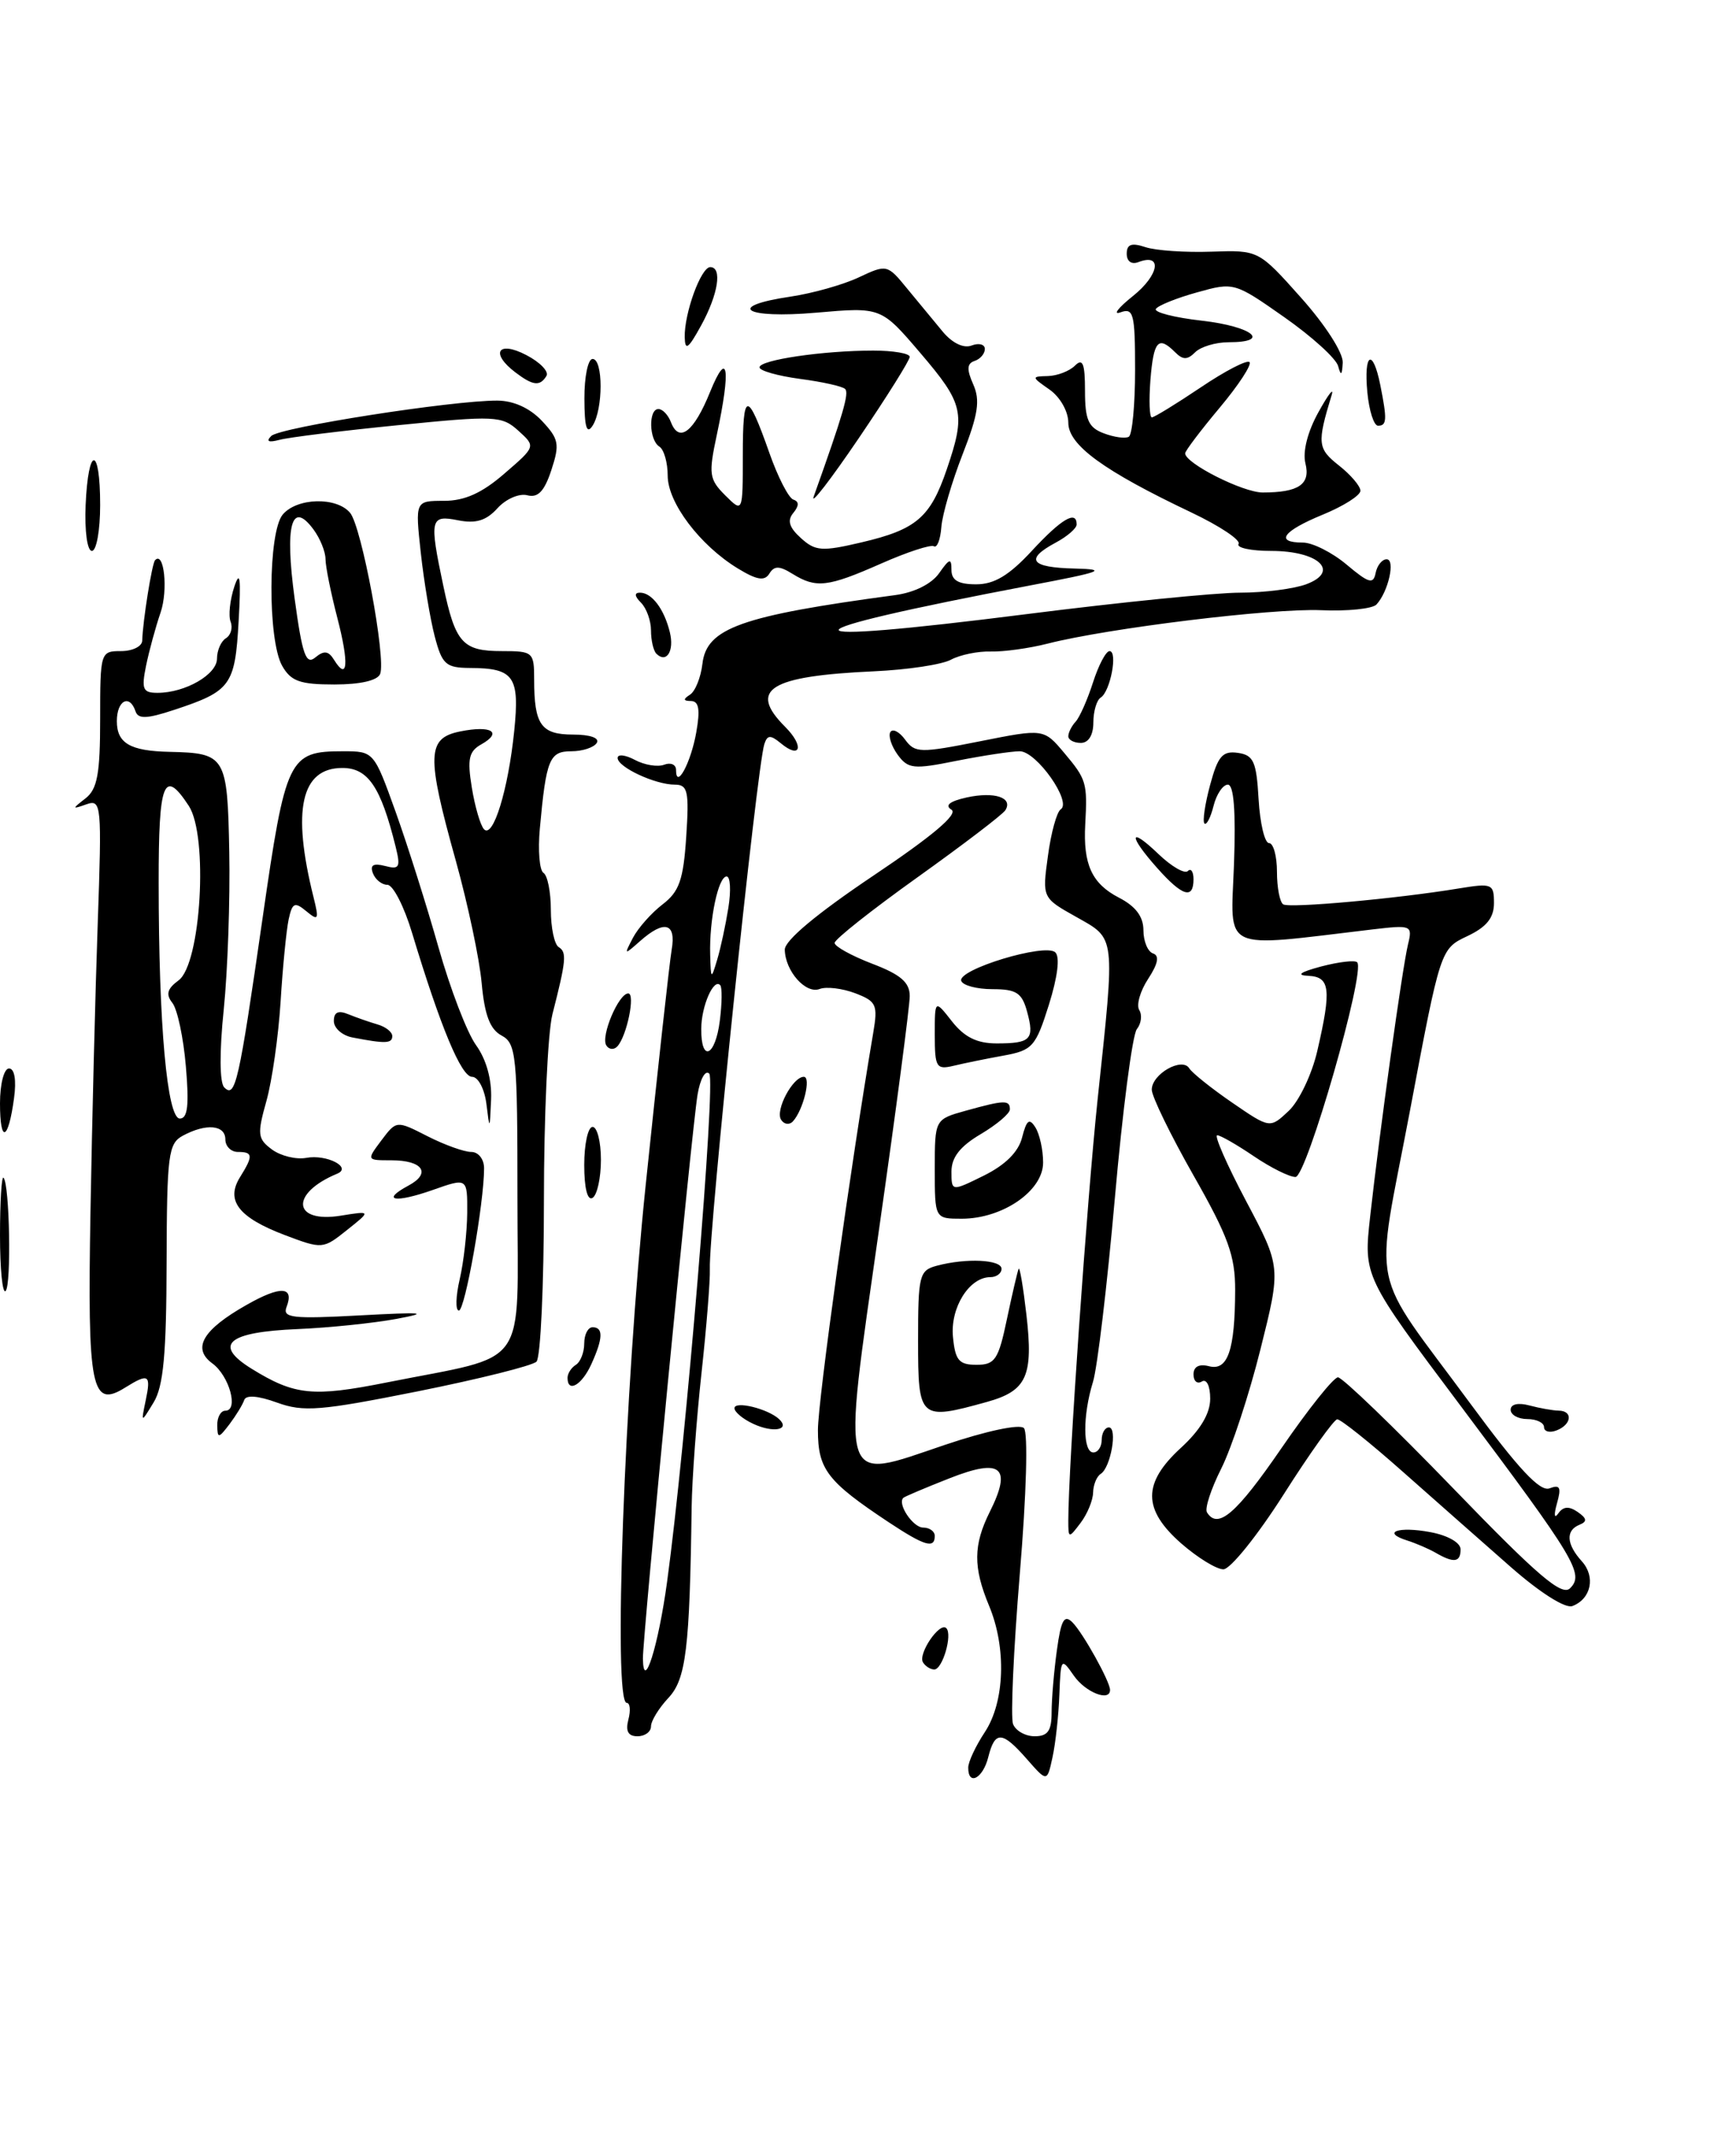 <?xml version="1.0" encoding="UTF-8" standalone="no"?>
<!DOCTYPE svg PUBLIC "-//W3C//DTD SVG 1.1//EN" "http://www.w3.org/Graphics/SVG/1.1/DTD/svg11.dtd" >
<svg xmlns="http://www.w3.org/2000/svg" xmlns:xlink="http://www.w3.org/1999/xlink" version="1.1" viewBox="0 0 208 256">
 <g >
 <path fill="currentColor"
d=" M 116.01 211.75 C 116.01 211.06 116.91 209.15 118.00 207.50 C 120.39 203.88 120.61 197.39 118.50 192.35 C 116.59 187.76 116.61 185.09 118.59 181.12 C 121.28 175.74 119.97 174.65 113.78 177.09 C 110.88 178.23 108.38 179.29 108.23 179.44 C 107.49 180.17 109.39 183.00 110.61 183.00 C 111.37 183.00 112.00 183.45 112.00 184.00 C 112.00 185.57 110.77 185.20 106.48 182.36 C 99.11 177.47 98.00 176.02 98.00 171.32 C 98.00 167.78 101.92 139.65 104.62 123.77 C 105.20 120.36 105.02 119.96 102.45 118.98 C 100.91 118.40 99.00 118.17 98.20 118.48 C 96.54 119.11 94.08 116.34 94.03 113.77 C 94.01 112.67 97.87 109.45 104.63 104.91 C 111.73 100.15 114.84 97.52 114.00 97.00 C 113.16 96.48 113.78 95.99 115.84 95.53 C 119.16 94.81 121.40 95.55 120.46 97.06 C 120.15 97.57 115.41 101.18 109.94 105.09 C 104.48 108.99 100.00 112.53 100.00 112.96 C 100.00 113.38 102.03 114.50 104.50 115.45 C 107.92 116.75 109.00 117.69 109.00 119.33 C 109.00 120.52 107.35 133.10 105.32 147.29 C 100.85 178.69 100.46 177.41 113.19 173.10 C 118.17 171.42 122.17 170.57 122.68 171.08 C 123.19 171.59 122.99 178.93 122.19 188.52 C 121.44 197.63 121.07 205.74 121.38 206.54 C 121.69 207.34 122.85 208.00 123.97 208.00 C 125.54 208.00 126.00 207.35 126.00 205.14 C 126.00 203.57 126.28 200.22 126.63 197.70 C 127.13 194.05 127.51 193.37 128.50 194.36 C 129.76 195.62 133.00 201.44 133.00 202.45 C 133.00 203.90 130.07 202.75 128.67 200.75 C 127.14 198.55 127.10 198.61 126.93 203.00 C 126.84 205.47 126.47 208.85 126.11 210.50 C 125.46 213.50 125.46 213.50 123.05 210.75 C 120.07 207.35 119.21 207.31 118.41 210.50 C 117.77 213.07 115.99 213.99 116.01 211.75 Z  M 75.29 206.00 C 75.58 204.90 75.49 204.00 75.09 204.00 C 73.44 204.00 74.81 166.61 77.36 142.00 C 78.82 127.97 80.22 115.26 80.48 113.75 C 81.03 110.55 79.59 110.17 76.68 112.75 C 74.77 114.44 74.75 114.43 75.84 112.34 C 76.46 111.16 78.06 109.36 79.39 108.34 C 81.38 106.82 81.88 105.41 82.22 100.25 C 82.58 94.79 82.41 94.00 80.86 94.00 C 78.50 94.00 74.00 91.90 74.00 90.80 C 74.00 90.32 74.94 90.43 76.08 91.04 C 77.22 91.65 78.80 91.91 79.58 91.61 C 80.36 91.31 81.00 91.59 81.00 92.23 C 81.00 94.67 82.78 91.39 83.42 87.75 C 83.91 85.01 83.74 84.00 82.80 83.98 C 81.86 83.97 81.82 83.77 82.66 83.23 C 83.30 82.83 83.97 81.16 84.16 79.53 C 84.65 75.24 88.79 73.77 107.27 71.29 C 109.56 70.98 111.62 69.95 112.52 68.67 C 113.77 66.89 114.00 66.82 114.00 68.28 C 114.00 69.52 114.83 70.00 116.96 70.00 C 119.13 70.00 120.91 68.93 123.62 66.00 C 127.18 62.15 129.00 61.08 129.00 62.83 C 129.00 63.29 127.88 64.26 126.50 65.00 C 122.75 67.01 123.46 67.99 128.75 68.11 C 132.82 68.21 132.06 68.50 123.50 70.12 C 92.97 75.93 92.80 77.40 123.09 73.56 C 134.20 72.15 145.68 71.00 148.58 71.00 C 151.49 71.00 155.07 70.54 156.54 69.98 C 160.59 68.45 157.99 66.00 152.32 66.00 C 149.88 66.00 148.11 65.62 148.40 65.16 C 148.68 64.70 146.16 63.02 142.78 61.41 C 132.23 56.40 128.00 53.32 128.00 50.64 C 128.00 49.29 127.02 47.56 125.75 46.67 C 123.57 45.15 123.56 45.10 125.55 45.05 C 126.68 45.02 128.14 44.46 128.80 43.80 C 129.73 42.87 130.00 43.54 130.00 46.83 C 130.00 50.30 130.41 51.22 132.25 51.91 C 133.49 52.38 134.84 52.57 135.25 52.32 C 135.66 52.08 136.00 48.49 136.00 44.33 C 136.00 37.57 135.82 36.85 134.25 37.42 C 133.29 37.77 133.97 36.88 135.76 35.45 C 138.89 32.95 139.31 30.28 136.40 31.40 C 135.57 31.72 135.00 31.31 135.00 30.40 C 135.00 29.26 135.57 29.05 137.25 29.61 C 138.49 30.02 142.04 30.26 145.15 30.15 C 150.80 29.96 150.80 29.96 155.90 35.68 C 158.80 38.93 160.95 42.28 160.88 43.45 C 160.80 44.97 160.66 45.08 160.33 43.86 C 160.09 42.95 157.19 40.32 153.88 38.00 C 147.91 33.81 147.83 33.79 143.41 35.03 C 140.95 35.71 138.74 36.61 138.49 37.01 C 138.24 37.41 140.73 38.05 144.02 38.42 C 150.05 39.11 152.39 41.00 147.20 41.00 C 145.66 41.00 143.86 41.54 143.20 42.20 C 142.27 43.13 141.73 43.13 140.80 42.20 C 138.78 40.18 138.22 40.82 137.84 45.50 C 137.65 47.98 137.72 50.00 138.01 50.00 C 138.29 50.00 140.92 48.39 143.85 46.42 C 146.77 44.45 149.41 43.08 149.71 43.38 C 150.01 43.68 148.40 46.14 146.13 48.85 C 143.86 51.56 142.00 54.02 142.00 54.31 C 142.00 55.50 148.92 59.00 151.29 59.00 C 155.61 59.00 157.04 58.02 156.41 55.51 C 156.06 54.11 156.67 51.71 157.98 49.36 C 159.15 47.24 159.86 46.33 159.55 47.34 C 157.79 53.11 157.86 53.74 160.42 55.76 C 161.84 56.88 163.00 58.24 163.00 58.79 C 163.00 59.35 160.98 60.63 158.50 61.65 C 153.68 63.63 152.70 65.00 156.11 65.00 C 157.26 65.00 159.63 66.19 161.36 67.65 C 164.00 69.87 164.55 70.03 164.82 68.65 C 165.00 67.74 165.59 67.00 166.14 67.00 C 167.22 67.00 166.34 70.90 164.92 72.42 C 164.44 72.93 161.46 73.24 158.28 73.10 C 152.41 72.85 132.78 75.25 125.50 77.11 C 123.30 77.67 120.25 78.09 118.72 78.05 C 117.19 78.00 115.04 78.44 113.94 79.03 C 112.85 79.62 108.70 80.24 104.73 80.42 C 92.17 80.99 89.60 82.60 94.08 87.08 C 96.39 89.39 95.93 91.02 93.54 89.03 C 92.31 88.02 91.94 88.04 91.58 89.14 C 90.68 91.88 84.89 147.68 85.05 152.00 C 85.10 153.38 84.65 159.00 84.05 164.50 C 83.45 170.00 82.92 177.20 82.87 180.50 C 82.64 197.53 82.20 201.16 80.08 203.41 C 78.94 204.63 78.00 206.16 78.00 206.81 C 78.00 207.47 77.27 208.00 76.38 208.00 C 75.26 208.00 74.93 207.39 75.29 206.00 Z  M 79.93 189.48 C 82.16 173.20 85.78 129.47 84.98 128.62 C 84.52 128.13 83.89 129.26 83.58 131.12 C 82.89 135.23 76.99 196.20 77.03 198.71 C 77.10 202.84 78.88 197.19 79.93 189.48 Z  M 86.25 122.25 C 86.51 120.19 86.53 118.29 86.30 118.03 C 85.52 117.13 84.03 120.52 84.02 123.25 C 83.99 127.34 85.71 126.58 86.25 122.25 Z  M 87.27 108.75 C 87.60 106.69 87.51 105.00 87.06 105.00 C 86.06 105.00 84.97 110.17 85.09 114.38 C 85.17 117.35 85.21 117.38 85.92 115.00 C 86.34 113.62 86.94 110.81 87.27 108.75 Z  M 110.59 199.15 C 109.96 198.13 112.59 194.26 113.38 195.05 C 114.15 195.81 112.93 200.00 111.94 200.00 C 111.49 200.00 110.88 199.62 110.59 199.15 Z  M 181.02 187.73 C 177.75 184.85 171.89 179.69 168.01 176.25 C 164.13 172.81 160.62 170.01 160.22 170.03 C 159.83 170.05 156.93 174.10 153.80 179.03 C 150.66 183.96 147.41 188.00 146.58 188.00 C 145.75 188.00 143.48 186.60 141.53 184.90 C 136.89 180.82 136.88 177.67 141.50 173.44 C 143.83 171.30 145.00 169.33 145.00 167.56 C 145.00 166.03 144.57 165.15 144.00 165.50 C 143.45 165.84 143.00 165.46 143.00 164.65 C 143.00 163.72 143.67 163.36 144.86 163.67 C 147.11 164.26 147.97 161.75 147.99 154.55 C 148.00 150.44 147.16 148.12 143.00 140.81 C 140.25 135.97 138.00 131.35 138.00 130.54 C 138.00 128.67 141.63 126.60 142.49 127.98 C 142.83 128.53 145.14 130.38 147.63 132.09 C 152.16 135.20 152.16 135.20 154.41 133.08 C 155.65 131.92 157.19 128.69 157.83 125.91 C 159.55 118.48 159.37 117.02 156.75 116.90 C 155.25 116.83 155.77 116.46 158.30 115.78 C 160.40 115.23 162.34 115.00 162.61 115.28 C 163.65 116.32 156.55 141.00 155.22 141.00 C 154.49 141.00 152.24 139.88 150.21 138.50 C 148.19 137.13 146.22 136.00 145.84 136.00 C 145.45 136.00 147.01 139.55 149.31 143.90 C 153.49 151.79 153.49 151.79 151.02 161.65 C 149.67 167.07 147.55 173.49 146.33 175.92 C 145.10 178.36 144.33 180.72 144.61 181.17 C 145.91 183.28 148.13 181.36 153.53 173.50 C 156.74 168.82 159.79 165.00 160.31 165.00 C 160.83 165.00 167.02 170.96 174.07 178.25 C 184.23 188.77 187.13 191.25 188.12 190.27 C 189.84 188.56 188.79 186.81 174.99 168.40 C 163.37 152.91 163.37 152.91 164.17 145.70 C 165.30 135.53 168.02 115.95 168.70 113.14 C 169.26 110.84 169.13 110.79 164.39 111.35 C 146.07 113.52 147.46 114.18 147.85 103.57 C 148.08 97.18 147.83 94.00 147.12 94.00 C 146.52 94.00 145.75 95.15 145.40 96.55 C 145.05 97.95 144.56 98.89 144.31 98.65 C 144.07 98.40 144.37 96.33 144.99 94.04 C 145.92 90.58 146.48 89.93 148.31 90.19 C 150.20 90.46 150.54 91.22 150.80 95.75 C 150.97 98.64 151.53 101.00 152.05 101.00 C 152.57 101.00 153.00 102.55 153.00 104.44 C 153.00 106.33 153.34 108.09 153.75 108.34 C 154.53 108.82 167.36 107.66 174.75 106.44 C 178.78 105.78 179.00 105.87 179.00 108.19 C 179.00 109.96 178.11 111.06 175.80 112.15 C 172.59 113.67 172.59 113.67 168.93 133.09 C 164.70 155.46 163.86 151.43 176.21 168.20 C 181.95 175.99 184.52 178.74 185.66 178.30 C 186.92 177.82 187.09 178.18 186.55 180.10 C 186.16 181.49 186.22 182.00 186.71 181.30 C 187.30 180.46 187.99 180.41 189.03 181.13 C 190.14 181.90 190.20 182.28 189.25 182.66 C 187.57 183.34 187.67 184.98 189.52 187.03 C 191.20 188.88 190.65 191.54 188.40 192.40 C 187.55 192.72 184.53 190.81 181.02 187.73 Z  M 172.00 186.01 C 171.18 185.54 169.65 184.88 168.61 184.55 C 165.47 183.56 167.53 182.82 171.40 183.55 C 173.48 183.94 175.00 184.81 175.00 185.61 C 175.00 187.18 174.19 187.28 172.00 186.01 Z  M 128.00 182.15 C 128.00 175.79 130.24 143.74 131.52 131.62 C 133.63 111.82 133.71 112.53 128.94 109.84 C 124.87 107.56 124.87 107.56 125.56 102.53 C 125.93 99.76 126.62 97.26 127.09 96.96 C 128.47 96.08 124.19 90.00 122.18 90.00 C 121.17 90.00 117.77 90.52 114.63 91.14 C 109.44 92.19 108.81 92.12 107.55 90.41 C 106.80 89.37 106.41 88.15 106.68 87.70 C 106.96 87.25 107.76 87.66 108.45 88.61 C 109.63 90.22 110.24 90.23 117.39 88.81 C 125.06 87.28 125.06 87.28 127.53 90.22 C 130.17 93.36 130.30 93.78 130.03 98.73 C 129.76 103.55 130.82 105.86 134.07 107.54 C 136.07 108.57 137.00 109.81 137.00 111.44 C 137.00 112.76 137.52 114.01 138.15 114.22 C 138.94 114.48 138.76 115.44 137.57 117.26 C 136.61 118.72 136.13 120.40 136.50 121.00 C 136.87 121.60 136.74 122.63 136.21 123.29 C 135.68 123.96 134.50 133.05 133.58 143.50 C 132.66 153.95 131.48 163.88 130.95 165.57 C 129.71 169.58 129.73 174.00 131.00 174.00 C 131.55 174.00 132.00 173.32 132.00 172.50 C 132.00 171.68 132.39 171.00 132.86 171.00 C 133.93 171.00 133.08 175.83 131.88 176.57 C 131.40 176.87 130.99 177.88 130.97 178.81 C 130.95 179.74 130.28 181.37 129.47 182.44 C 128.04 184.33 128.00 184.33 128.00 182.15 Z  M 26.03 170.75 C 26.01 169.79 26.45 169.00 26.99 169.00 C 28.63 169.00 27.48 164.82 25.44 163.33 C 22.98 161.53 24.28 159.30 29.55 156.32 C 33.63 154.00 35.29 154.09 34.33 156.58 C 33.83 157.88 35.03 158.02 43.13 157.58 C 50.76 157.17 51.57 157.24 47.50 158.00 C 44.75 158.51 39.42 159.06 35.67 159.22 C 27.25 159.57 25.48 161.09 30.16 163.98 C 35.31 167.16 37.48 167.38 46.31 165.62 C 63.62 162.17 62.00 164.45 62.00 143.49 C 62.00 126.39 61.86 125.00 60.09 124.05 C 58.71 123.31 58.06 121.60 57.71 117.76 C 57.45 114.87 56.05 108.29 54.62 103.14 C 51.07 90.43 51.14 88.42 55.16 87.62 C 58.88 86.87 60.25 87.72 57.67 89.17 C 56.18 90.00 55.97 90.92 56.53 94.34 C 56.90 96.63 57.56 98.88 57.99 99.34 C 59.08 100.50 60.89 94.62 61.61 87.59 C 62.28 81.02 61.59 80.04 56.29 80.02 C 53.42 80.00 52.97 79.60 52.09 76.25 C 51.55 74.19 50.80 69.69 50.42 66.25 C 49.74 60.00 49.74 60.00 53.20 60.00 C 55.67 60.00 57.75 59.07 60.43 56.74 C 64.20 53.49 64.20 53.49 62.11 51.60 C 60.13 49.81 59.34 49.77 47.76 50.93 C 41.02 51.60 34.60 52.39 33.50 52.69 C 32.17 53.04 31.84 52.89 32.50 52.23 C 33.53 51.20 54.12 47.98 59.58 47.99 C 61.53 48.00 63.48 48.88 64.93 50.42 C 66.97 52.59 67.08 53.21 66.06 56.32 C 65.22 58.87 64.45 59.67 63.17 59.33 C 62.21 59.08 60.60 59.78 59.60 60.89 C 58.26 62.37 57.02 62.75 54.89 62.33 C 51.54 61.66 51.42 62.16 53.12 70.20 C 54.56 77.03 55.43 78.00 60.12 78.00 C 63.87 78.00 64.00 78.11 64.00 81.42 C 64.00 86.83 64.83 88.00 68.67 88.00 C 70.71 88.00 71.87 88.41 71.50 89.00 C 71.16 89.55 69.79 90.00 68.46 90.00 C 65.83 90.00 65.44 90.94 64.68 99.27 C 64.44 101.89 64.64 104.28 65.12 104.57 C 65.60 104.87 66.00 106.86 66.00 109.00 C 66.00 111.14 66.42 113.14 66.94 113.46 C 67.93 114.07 67.84 115.05 66.19 121.50 C 65.63 123.70 65.17 133.76 65.17 143.87 C 65.17 153.97 64.77 162.63 64.28 163.12 C 63.79 163.61 57.41 165.20 50.10 166.67 C 38.38 169.01 36.38 169.18 33.20 168.03 C 30.92 167.20 29.47 167.09 29.26 167.72 C 29.08 168.27 28.28 169.57 27.50 170.61 C 26.18 172.34 26.06 172.35 26.03 170.75 Z  M 90.25 170.57 C 89.01 170.00 88.00 169.15 88.00 168.70 C 88.00 167.78 92.00 168.76 93.34 170.00 C 94.74 171.30 92.64 171.69 90.25 170.57 Z  M 185.00 170.97 C 185.00 170.44 184.10 170.00 183.00 170.00 C 181.90 170.00 181.00 169.50 181.00 168.88 C 181.00 168.21 181.90 168.01 183.25 168.37 C 184.49 168.70 186.06 168.98 186.75 168.99 C 188.49 169.01 188.32 170.66 186.50 171.36 C 185.68 171.68 185.00 171.50 185.00 170.97 Z  M 17.46 167.75 C 18.11 164.66 17.81 164.48 15.01 166.22 C 10.94 168.77 10.47 166.43 10.84 145.20 C 11.03 134.36 11.42 118.79 11.71 110.60 C 12.21 96.37 12.15 95.73 10.37 96.35 C 8.61 96.97 8.60 96.92 10.25 95.64 C 11.66 94.54 12.00 92.71 12.00 86.14 C 12.00 78.12 12.04 78.00 14.50 78.00 C 15.88 78.00 17.02 77.44 17.04 76.75 C 17.11 74.38 18.21 67.50 18.58 67.11 C 19.66 65.96 20.16 70.69 19.24 73.38 C 18.65 75.09 17.87 77.96 17.50 79.75 C 16.93 82.57 17.11 83.00 18.87 83.00 C 22.19 83.00 26.00 80.81 26.00 78.90 C 26.00 77.92 26.48 76.82 27.07 76.46 C 27.66 76.09 27.91 75.21 27.63 74.48 C 27.35 73.76 27.55 71.89 28.06 70.33 C 28.76 68.20 28.89 69.21 28.59 74.44 C 28.16 82.12 27.66 82.80 20.87 85.04 C 17.61 86.12 16.55 86.16 16.24 85.22 C 15.53 83.10 14.00 83.90 14.00 86.39 C 14.00 89.04 15.59 89.97 20.33 90.07 C 27.04 90.22 27.25 90.57 27.47 102.06 C 27.58 107.80 27.28 116.29 26.81 120.92 C 26.28 126.03 26.31 129.71 26.87 130.27 C 28.20 131.60 28.61 129.78 31.46 110.00 C 34.23 90.75 34.59 90.00 41.09 90.00 C 44.79 90.00 44.80 90.02 47.40 97.25 C 48.83 101.24 51.14 108.55 52.54 113.50 C 53.94 118.45 55.96 123.72 57.04 125.21 C 58.27 126.92 58.94 129.32 58.84 131.71 C 58.68 135.40 58.67 135.42 58.28 132.25 C 58.05 130.44 57.29 129.00 56.56 129.00 C 55.26 129.00 52.77 123.01 49.37 111.75 C 48.42 108.59 47.09 106.00 46.42 106.00 C 45.76 106.00 44.97 105.38 44.68 104.61 C 44.31 103.63 44.73 103.38 46.13 103.74 C 47.87 104.20 48.02 103.91 47.39 101.38 C 45.62 94.25 44.09 92.00 41.02 92.00 C 36.07 92.00 34.95 97.01 37.57 107.50 C 38.24 110.19 38.15 110.36 36.70 109.16 C 35.30 108.00 35.02 108.14 34.58 110.16 C 34.31 111.45 33.87 115.88 33.62 120.00 C 33.36 124.12 32.60 129.48 31.92 131.90 C 30.80 135.89 30.86 136.43 32.59 137.71 C 33.64 138.48 35.48 138.93 36.69 138.71 C 39.13 138.25 42.24 139.85 40.39 140.61 C 34.71 142.97 35.04 146.58 40.86 145.63 C 44.47 145.05 44.47 145.05 41.57 147.36 C 38.70 149.65 38.62 149.66 34.10 147.95 C 28.58 145.85 27.01 143.82 28.76 141.02 C 30.36 138.45 30.32 138.00 28.50 138.00 C 27.68 138.00 27.00 137.32 27.00 136.50 C 27.00 134.76 24.71 134.55 21.93 136.04 C 20.16 136.98 20.00 138.28 19.96 151.29 C 19.94 162.20 19.58 166.08 18.41 168.00 C 16.89 170.50 16.89 170.50 17.46 167.75 Z  M 22.27 127.75 C 21.98 124.31 21.25 120.89 20.65 120.14 C 19.85 119.13 20.03 118.45 21.39 117.45 C 24.09 115.49 24.98 100.15 22.62 96.54 C 19.63 91.98 19.00 93.59 19.01 105.75 C 19.01 122.77 20.03 134.00 21.55 134.00 C 22.49 134.00 22.67 132.39 22.27 127.75 Z  M 110.00 160.62 C 110.00 152.77 110.14 152.19 112.25 151.63 C 115.75 150.69 120.00 150.89 120.00 152.00 C 120.00 152.55 119.39 153.00 118.65 153.00 C 116.13 153.00 113.84 156.66 114.18 160.16 C 114.45 162.97 114.90 163.50 117.00 163.50 C 119.22 163.50 119.63 162.89 120.65 158.00 C 121.29 154.97 121.92 152.28 122.05 152.00 C 122.18 151.72 122.60 154.20 122.98 157.50 C 123.83 164.86 123.03 166.62 118.24 167.95 C 110.17 170.19 110.00 170.03 110.00 160.62 Z  M 68.00 165.06 C 68.00 164.54 68.45 163.84 69.00 163.50 C 69.55 163.16 70.00 162.01 70.00 160.94 C 70.00 159.87 70.45 159.00 71.00 159.00 C 72.31 159.00 72.26 160.33 70.84 163.45 C 69.70 165.95 68.00 166.91 68.00 165.06 Z  M 55.08 153.25 C 55.56 151.19 55.96 147.61 55.98 145.29 C 56.00 141.09 56.00 141.09 51.84 142.56 C 47.31 144.15 45.57 143.84 48.94 142.03 C 51.71 140.55 50.66 139.00 46.89 139.00 C 43.91 139.00 43.91 139.00 45.70 136.61 C 47.50 134.22 47.50 134.22 51.21 136.11 C 53.25 137.15 55.61 138.00 56.46 138.00 C 57.32 138.00 58.00 138.86 58.00 139.96 C 58.00 144.11 55.72 157.00 54.98 157.00 C 54.56 157.00 54.60 155.31 55.08 153.25 Z  M 0.00 148.00 C 0.00 143.97 0.19 140.86 0.42 141.09 C 1.15 141.82 1.38 153.96 0.67 154.66 C 0.30 155.03 0.00 152.03 0.00 148.00 Z  M 112.00 140.05 C 112.00 134.09 112.00 134.09 115.75 133.05 C 120.35 131.77 121.00 131.76 121.00 132.90 C 121.00 133.40 119.42 134.73 117.50 135.87 C 115.04 137.32 114.00 138.65 114.00 140.34 C 114.00 142.75 114.00 142.75 117.91 140.82 C 120.48 139.54 122.04 137.98 122.47 136.24 C 123.00 134.17 123.33 133.91 124.05 135.05 C 124.56 135.85 124.98 137.74 124.98 139.26 C 125.00 142.64 120.16 145.99 115.25 146.00 C 112.00 146.00 112.00 146.00 112.00 140.05 Z  M 70.00 139.56 C 70.00 137.05 70.45 135.00 71.00 135.00 C 71.55 135.00 72.00 136.77 72.00 138.94 C 72.00 141.11 71.55 143.16 71.00 143.50 C 70.39 143.88 70.00 142.34 70.00 139.56 Z  M 0.00 132.17 C 0.00 129.85 0.48 128.00 1.08 128.00 C 1.74 128.00 1.98 129.38 1.68 131.57 C 0.99 136.69 0.00 137.05 0.00 132.17 Z  M 93.58 134.13 C 92.87 132.98 94.99 129.00 96.31 129.00 C 97.22 129.00 96.24 133.00 95.00 134.34 C 94.57 134.80 93.93 134.70 93.58 134.13 Z  M 112.00 123.97 C 112.00 119.73 112.00 119.73 114.07 122.37 C 115.55 124.25 117.07 125.00 119.41 125.00 C 123.51 125.00 123.97 124.52 123.06 121.19 C 122.45 118.94 121.78 118.50 118.92 118.50 C 117.04 118.50 115.35 118.05 115.17 117.50 C 114.72 116.14 125.24 112.95 126.44 114.09 C 127.02 114.63 126.72 117.04 125.67 120.38 C 124.09 125.40 123.70 125.83 120.23 126.46 C 118.18 126.83 115.49 127.38 114.25 127.68 C 112.19 128.17 112.00 127.87 112.00 123.97 Z  M 72.64 125.23 C 71.96 124.13 74.12 119.02 75.27 119.01 C 76.15 119.00 75.12 124.08 73.98 125.34 C 73.57 125.80 72.96 125.75 72.64 125.23 Z  M 42.25 124.29 C 41.01 124.06 40.00 123.17 40.00 122.32 C 40.00 121.25 40.53 121.00 41.75 121.51 C 42.71 121.90 44.29 122.45 45.25 122.73 C 46.21 123.01 47.00 123.63 47.00 124.12 C 47.00 125.02 46.18 125.05 42.25 124.29 Z  M 138.67 104.01 C 135.14 100.05 135.25 98.90 138.82 102.33 C 140.37 103.81 141.94 104.72 142.32 104.35 C 142.69 103.97 143.00 104.42 143.00 105.33 C 143.00 107.78 141.67 107.38 138.67 104.01 Z  M 128.00 88.20 C 128.00 87.76 128.40 86.97 128.88 86.45 C 129.36 85.93 130.30 83.81 130.96 81.75 C 131.62 79.69 132.51 78.00 132.94 78.00 C 133.96 78.00 133.03 82.86 131.88 83.57 C 131.40 83.87 131.00 85.22 131.00 86.56 C 131.00 88.06 130.42 89.00 129.50 89.00 C 128.68 89.00 128.00 88.64 128.00 88.20 Z  M 33.80 79.75 C 32.06 76.65 32.11 63.77 33.87 61.65 C 35.56 59.62 40.33 59.49 41.95 61.44 C 43.33 63.10 46.27 78.85 45.55 80.73 C 45.25 81.52 43.18 82.00 40.07 82.00 C 35.93 82.00 34.85 81.61 33.80 79.75 Z  M 40.02 79.04 C 41.66 81.69 41.84 79.49 40.42 74.03 C 39.64 71.02 39.00 67.85 39.00 66.97 C 39.00 66.10 38.36 64.51 37.57 63.44 C 34.93 59.86 34.10 62.88 35.30 71.70 C 36.22 78.45 36.66 79.70 37.78 78.76 C 38.82 77.90 39.36 77.97 40.02 79.04 Z  M 78.64 78.31 C 78.29 77.95 78.00 76.71 78.00 75.53 C 78.00 74.36 77.46 72.86 76.80 72.20 C 76.02 71.42 75.98 71.00 76.68 71.00 C 78.10 71.00 79.58 72.96 80.26 75.75 C 80.81 78.00 79.85 79.51 78.64 78.31 Z  M 88.42 68.11 C 83.87 65.34 80.00 60.23 80.00 56.98 C 80.00 55.41 79.55 53.84 79.00 53.50 C 77.76 52.73 77.67 49.00 78.89 49.00 C 79.38 49.00 80.06 49.71 80.39 50.58 C 81.37 53.12 83.14 51.75 85.08 46.95 C 87.21 41.71 87.59 44.13 85.89 52.07 C 84.88 56.80 84.96 57.41 86.89 59.34 C 89.00 61.44 89.00 61.44 89.00 54.56 C 89.00 46.78 89.53 46.73 92.18 54.25 C 93.19 57.14 94.49 59.66 95.05 59.85 C 95.76 60.08 95.75 60.59 95.05 61.45 C 94.30 62.35 94.55 63.19 95.96 64.46 C 97.69 66.03 98.47 66.09 103.20 64.98 C 109.79 63.44 111.47 62.00 113.44 56.22 C 115.73 49.51 115.47 48.37 110.28 42.30 C 105.57 36.78 105.57 36.78 97.78 37.46 C 89.20 38.21 86.82 36.70 94.75 35.53 C 97.36 35.14 101.03 34.11 102.89 33.23 C 106.25 31.65 106.32 31.67 108.69 34.57 C 110.01 36.18 111.94 38.51 112.97 39.75 C 114.11 41.11 115.46 41.76 116.42 41.39 C 117.29 41.06 118.00 41.25 118.00 41.81 C 118.00 42.37 117.45 43.02 116.77 43.24 C 115.85 43.55 115.81 44.25 116.61 46.05 C 117.46 47.96 117.20 49.65 115.34 54.41 C 114.06 57.69 112.91 61.61 112.79 63.12 C 112.68 64.63 112.28 65.67 111.90 65.44 C 111.52 65.21 108.68 66.14 105.58 67.51 C 99.17 70.34 97.79 70.50 94.96 68.75 C 93.38 67.77 92.77 67.76 92.18 68.72 C 91.61 69.64 90.69 69.49 88.42 68.11 Z  M 10.26 60.50 C 10.57 53.35 12.00 53.35 12.00 60.50 C 12.00 63.52 11.56 66.00 11.01 66.00 C 10.45 66.00 10.13 63.62 10.26 60.50 Z  M 97.49 59.50 C 101.03 49.59 101.76 47.09 101.26 46.60 C 100.95 46.28 98.51 45.74 95.85 45.39 C 93.18 45.03 91.00 44.41 91.00 44.01 C 91.00 43.12 98.61 42.00 104.64 42.00 C 107.04 42.00 109.00 42.34 109.00 42.75 C 109.00 43.16 106.25 47.55 102.89 52.50 C 99.53 57.45 97.10 60.60 97.49 59.50 Z  M 70.02 47.75 C 70.01 45.14 70.45 43.00 71.00 43.00 C 72.28 43.00 72.28 49.02 71.00 51.00 C 70.30 52.08 70.03 51.19 70.02 47.75 Z  M 163.83 47.00 C 163.38 42.27 164.48 41.64 165.38 46.12 C 166.21 50.28 166.17 51.00 165.11 51.00 C 164.61 51.00 164.04 49.20 163.83 47.00 Z  M 61.75 44.61 C 58.71 42.30 59.65 40.77 63.03 42.52 C 64.70 43.38 65.80 44.52 65.47 45.04 C 64.69 46.31 63.86 46.21 61.75 44.61 Z  M 82.04 40.40 C 81.98 37.52 83.99 32.00 85.10 32.00 C 86.56 32.00 86.06 35.25 84.00 39.00 C 82.47 41.79 82.08 42.07 82.04 40.40 Z "/>
</g>
</svg>